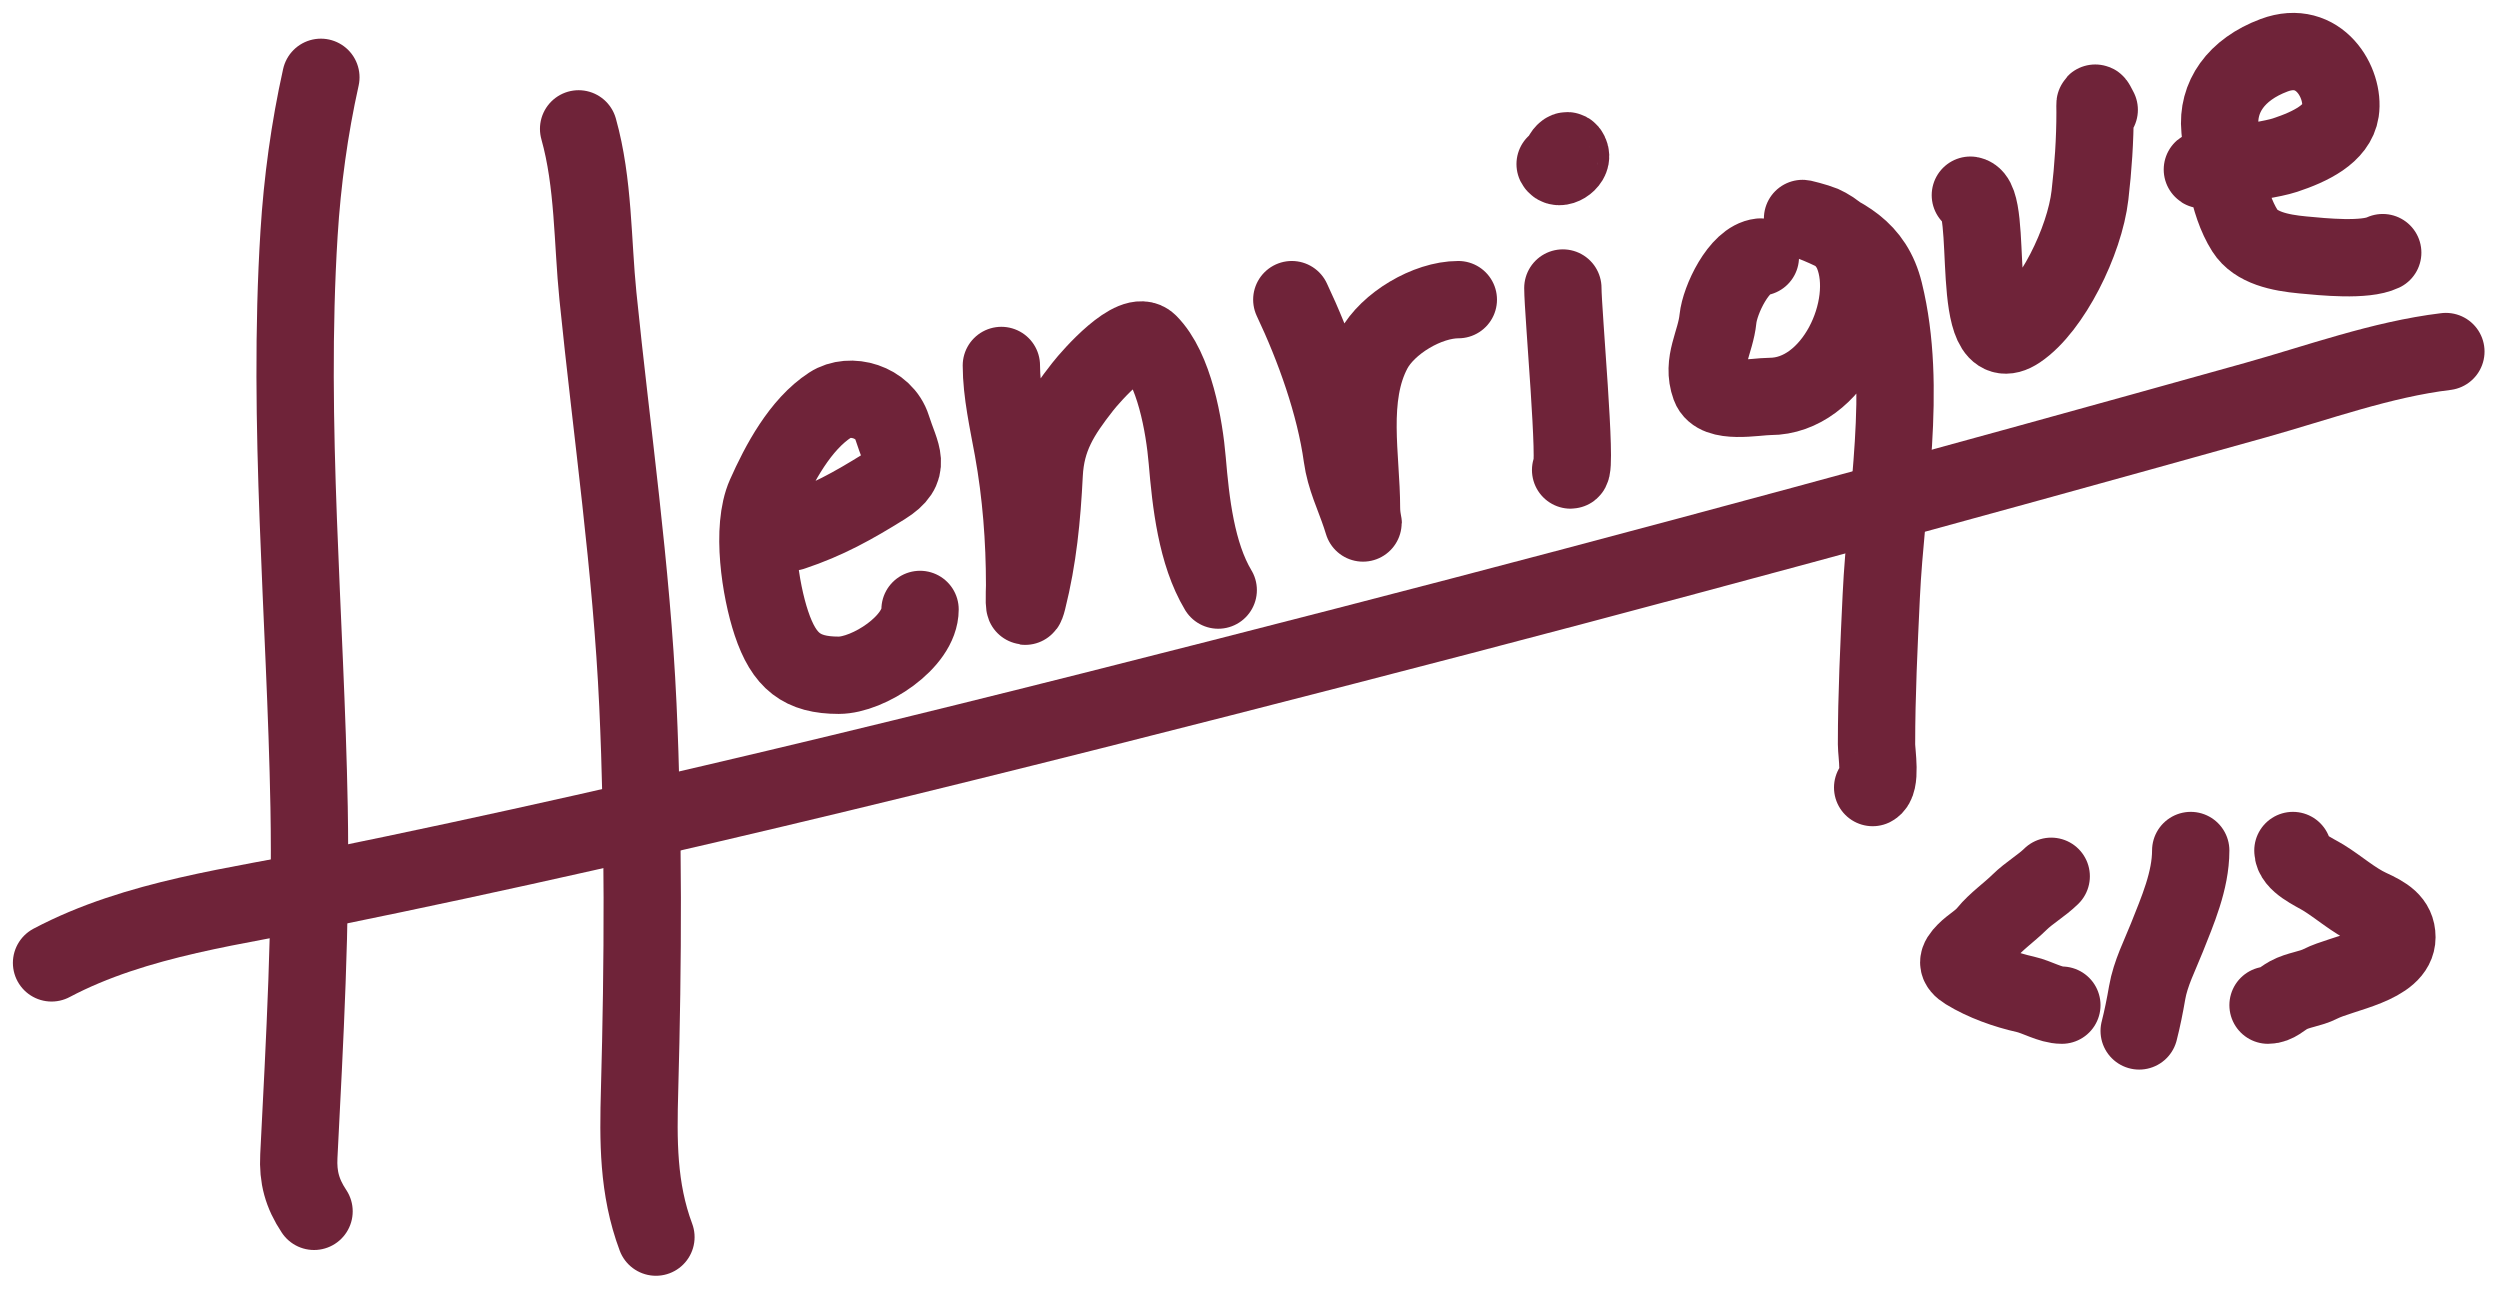 <svg width="97" height="50" viewBox="0 0 97 50" fill="none" xmlns="http://www.w3.org/2000/svg">
<path d="M79.587 34C79.213 34.368 78.736 34.634 78.351 35.012C77.959 35.399 77.439 35.759 77.093 36.185C76.834 36.503 76.529 36.644 76.251 36.924C75.924 37.253 75.898 37.45 76.282 37.686C76.97 38.11 77.829 38.412 78.585 38.581C79.041 38.683 79.548 39 80 39" stroke="#6f2339" stroke-width="3" stroke-linecap="round"/>
<path d="M85 33C85 34.175 84.484 35.348 84.076 36.379C83.805 37.064 83.439 37.765 83.309 38.52C83.225 39.008 83.121 39.532 83 40" stroke="#6f2339" stroke-width="3" stroke-linecap="round"/>
<path d="M88.965 33C88.965 33.481 89.786 33.83 90.149 34.054C90.742 34.419 91.316 34.933 91.947 35.225C92.532 35.495 93 35.75 93 36.365C93 37.477 90.866 37.747 90.037 38.171C89.637 38.376 89.179 38.401 88.79 38.613C88.535 38.751 88.315 39 88 39" stroke="#6f2339" stroke-width="3" stroke-linecap="round"/>
<path d="M2 37.36C5.297 35.615 9.238 35.16 12.789 34.436C26.018 31.739 39.125 28.438 52.228 25.059C64.02 22.018 75.772 18.809 87.511 15.526C89.945 14.845 92.397 13.944 94.9 13.64" stroke="#6f2339" stroke-width="3" stroke-linecap="round"/>
<path d="M35.698 23.646C35.698 24.916 33.685 26.2 32.542 26.2C31.115 26.2 30.424 25.661 29.93 24.18C29.501 22.895 29.127 20.493 29.696 19.213C30.241 17.987 31.047 16.472 32.209 15.716C32.993 15.205 34.302 15.595 34.613 16.584C34.952 17.662 35.432 18.175 34.312 18.871C33.097 19.627 32.083 20.193 30.74 20.641" stroke="#6f2339" stroke-width="3" stroke-linecap="round"/>
<path d="M38.853 14.18C38.853 15.228 39.118 16.391 39.304 17.419C39.618 19.159 39.755 20.943 39.755 22.711C39.755 22.929 39.693 23.992 39.871 23.279C40.28 21.643 40.43 20.084 40.514 18.404C40.585 16.979 41.155 16.097 42.008 15.007C42.341 14.581 43.981 12.714 44.571 13.304C45.568 14.3 45.951 16.531 46.065 17.87C46.202 19.484 46.416 21.476 47.267 22.895" stroke="#6f2339" stroke-width="3" stroke-linecap="round"/>
<path d="M50.122 11.626C50.995 13.469 51.795 15.693 52.075 17.719C52.19 18.55 52.534 19.229 52.793 20.006C52.998 20.621 52.826 20.231 52.826 19.706C52.826 17.751 52.313 15.41 53.285 13.588C53.84 12.548 55.379 11.626 56.583 11.626" stroke="#6f2339" stroke-width="3" stroke-linecap="round"/>
<path d="M60.639 11.175C60.639 12.085 61.195 18.237 60.94 18.237" stroke="#6f2339" stroke-width="3" stroke-linecap="round"/>
<path d="M60.489 6.367C60.489 6.17 60.808 5.57 60.931 6C61.016 6.297 60.471 6.631 60.339 6.367" stroke="#6f2339" stroke-width="3" stroke-linecap="round"/>
<path d="M68.302 9.973C67.466 10.066 66.73 11.648 66.657 12.369C66.565 13.292 66.005 14.054 66.349 14.998C66.605 15.704 68.12 15.382 68.669 15.382C71.133 15.382 72.719 11.922 71.9 9.873C71.686 9.338 71.214 8.928 70.698 8.696C70.584 8.645 69.707 8.396 69.988 8.504C71.541 9.101 72.7 9.661 73.11 11.325C74.033 15.068 73.171 19.342 72.993 23.128C72.903 25.047 72.809 26.958 72.809 28.88C72.809 29.231 73.008 30.383 72.659 30.557" stroke="#6f2339" stroke-width="3" stroke-linecap="round"/>
<path d="M76.45 7.573C77.41 7.727 76.315 14.159 78.314 12.816C79.599 11.952 80.884 9.365 81.091 7.573C81.215 6.509 81.288 5.429 81.288 4.354C81.288 3.916 81.253 3.883 81.45 4.262" stroke="#6f2339" stroke-width="3" stroke-linecap="round"/>
<path d="M92.45 9.802C91.757 10.133 90.132 9.965 89.349 9.891C88.461 9.808 87.525 9.617 87.102 8.95C86.407 7.854 86.249 6.22 86.134 5.019C86.014 3.771 86.754 2.698 88.234 2.144C89.987 1.488 90.974 3.227 90.809 4.313C90.675 5.199 89.637 5.695 88.66 6.018C87.711 6.331 84.627 6.597 85.658 6.597" stroke="#6f2339" stroke-width="3" stroke-linecap="round"/>
<path d="M22.45 5C23.04 7.105 22.983 9.353 23.2 11.491C23.734 16.767 24.508 22.067 24.75 27.354C24.977 32.319 24.952 37.324 24.816 42.292C24.763 44.247 24.744 46.111 25.45 48" stroke="#6f2339" stroke-width="3" stroke-linecap="round"/>
<path d="M12.45 3C12.006 4.993 11.729 7.036 11.603 9.06C11.142 16.461 11.857 23.92 11.993 31.32C12.076 35.847 11.824 40.342 11.595 44.859C11.554 45.672 11.722 46.304 12.185 47" stroke="#6f2339" stroke-width="3" stroke-linecap="round"/>
</svg>
